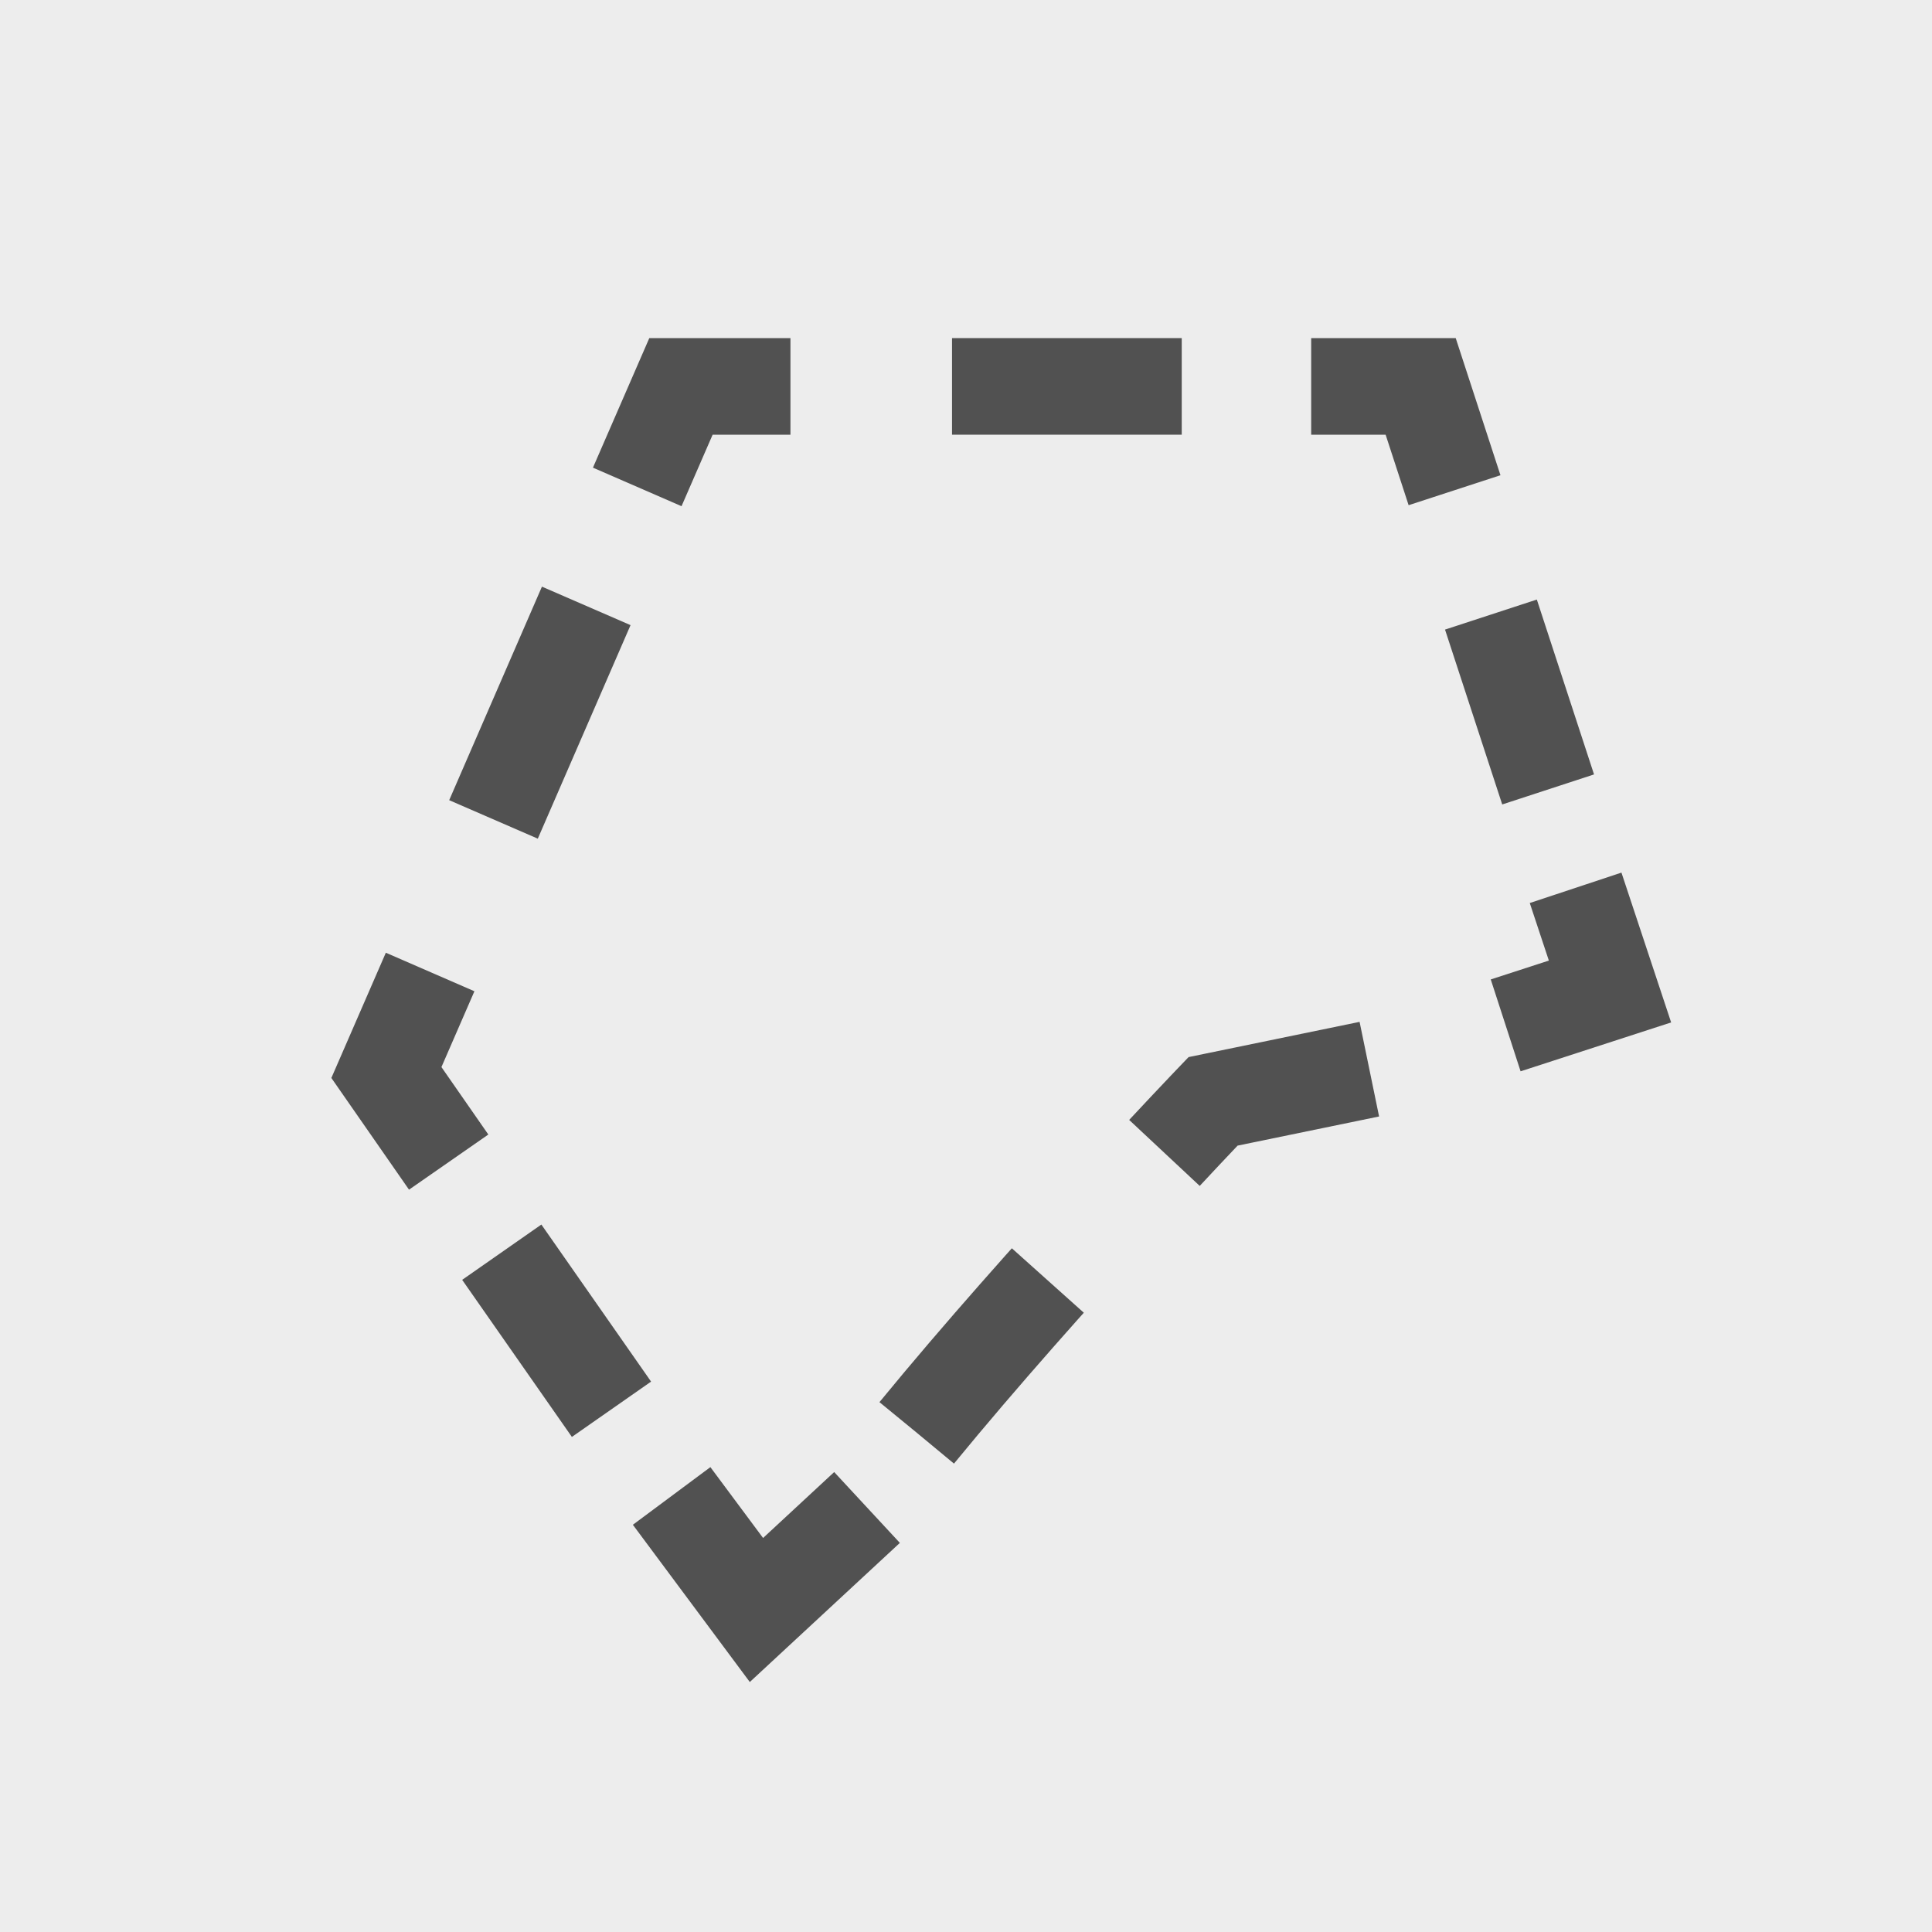 <svg id="Filtre_zone_polygone_30_px" data-name="Filtre zone_polygone_30 px" xmlns="http://www.w3.org/2000/svg" width="30" height="30" viewBox="0 0 30 30">
  <rect id="Rectangle_1390" data-name="Rectangle 1390" width="30" height="30" fill="#ededed"/>
  <g id="Calque_2" data-name="Calque 2" transform="translate(6 6)">
    <path id="Tracé_316" data-name="Tracé 316" d="M9.234,1.459,7.517,3.051,6.2,1.28" transform="translate(-1.771 15.949)" fill="none" stroke="#515151" stroke-width="1.5"/>
    <line id="Ligne_1153" data-name="Ligne 1153" x1="1.985" y1="2.842" transform="translate(1.51 13.041)" fill="none" stroke="#515151" stroke-width="1.5" stroke-dasharray="2.975 2.231"/>
    <path id="Tracé_317" data-name="Tracé 317" d="M2.117,12.352,1.15,10.961,1.829,9.4" transform="translate(-1.15 -0.307)" fill="none" stroke="#515151" stroke-width="1.5"/>
    <line id="Ligne_1154" data-name="Ligne 1154" y1="3.868" x2="1.68" transform="translate(1.663 2.856)" fill="none" stroke="#515151" stroke-width="1.5" stroke-dasharray="3.615 2.711"/>
    <path id="Tracé_318" data-name="Tracé 318" d="M5.55,22.721l.679-1.561h1.7" transform="translate(-1.655 -21.16)" fill="none" stroke="#515151" stroke-width="1.5"/>
    <line id="Ligne_1155" data-name="Ligne 1155" x2="4.157" transform="translate(8.783 0)" fill="none" stroke="#515151" stroke-width="1.5" stroke-dasharray="3.567 2.675"/>
    <path id="Tracé_319" data-name="Tracé 319" d="M17.26,21.1h1.7l.526,1.612" transform="translate(-2.9 -21.1)" fill="none" stroke="#515151" stroke-width="1.5"/>
    <line id="Ligne_1156" data-name="Ligne 1156" x2="1.035" y2="3.164" transform="translate(17.151 3.543)" fill="none" stroke="#515151" stroke-width="1.5" stroke-dasharray="2.857 2.143"/>
    <path id="Tracé_320" data-name="Tracé 320" d="M21.906,11.79,22.44,13.4l-1.62.526" transform="translate(-3.44 -4.004)" fill="none" stroke="#515151" stroke-width="1.5"/>
    <path id="Tracé_321" data-name="Tracé 321" d="M17.289,3.7l-2.427.5s-2.627,2.74-4.6,5.146" transform="translate(-2.026 6.902)" fill="none" stroke="#515151" stroke-width="1.5" stroke-dasharray="3.578 2.684"/>
  </g>
</svg>
